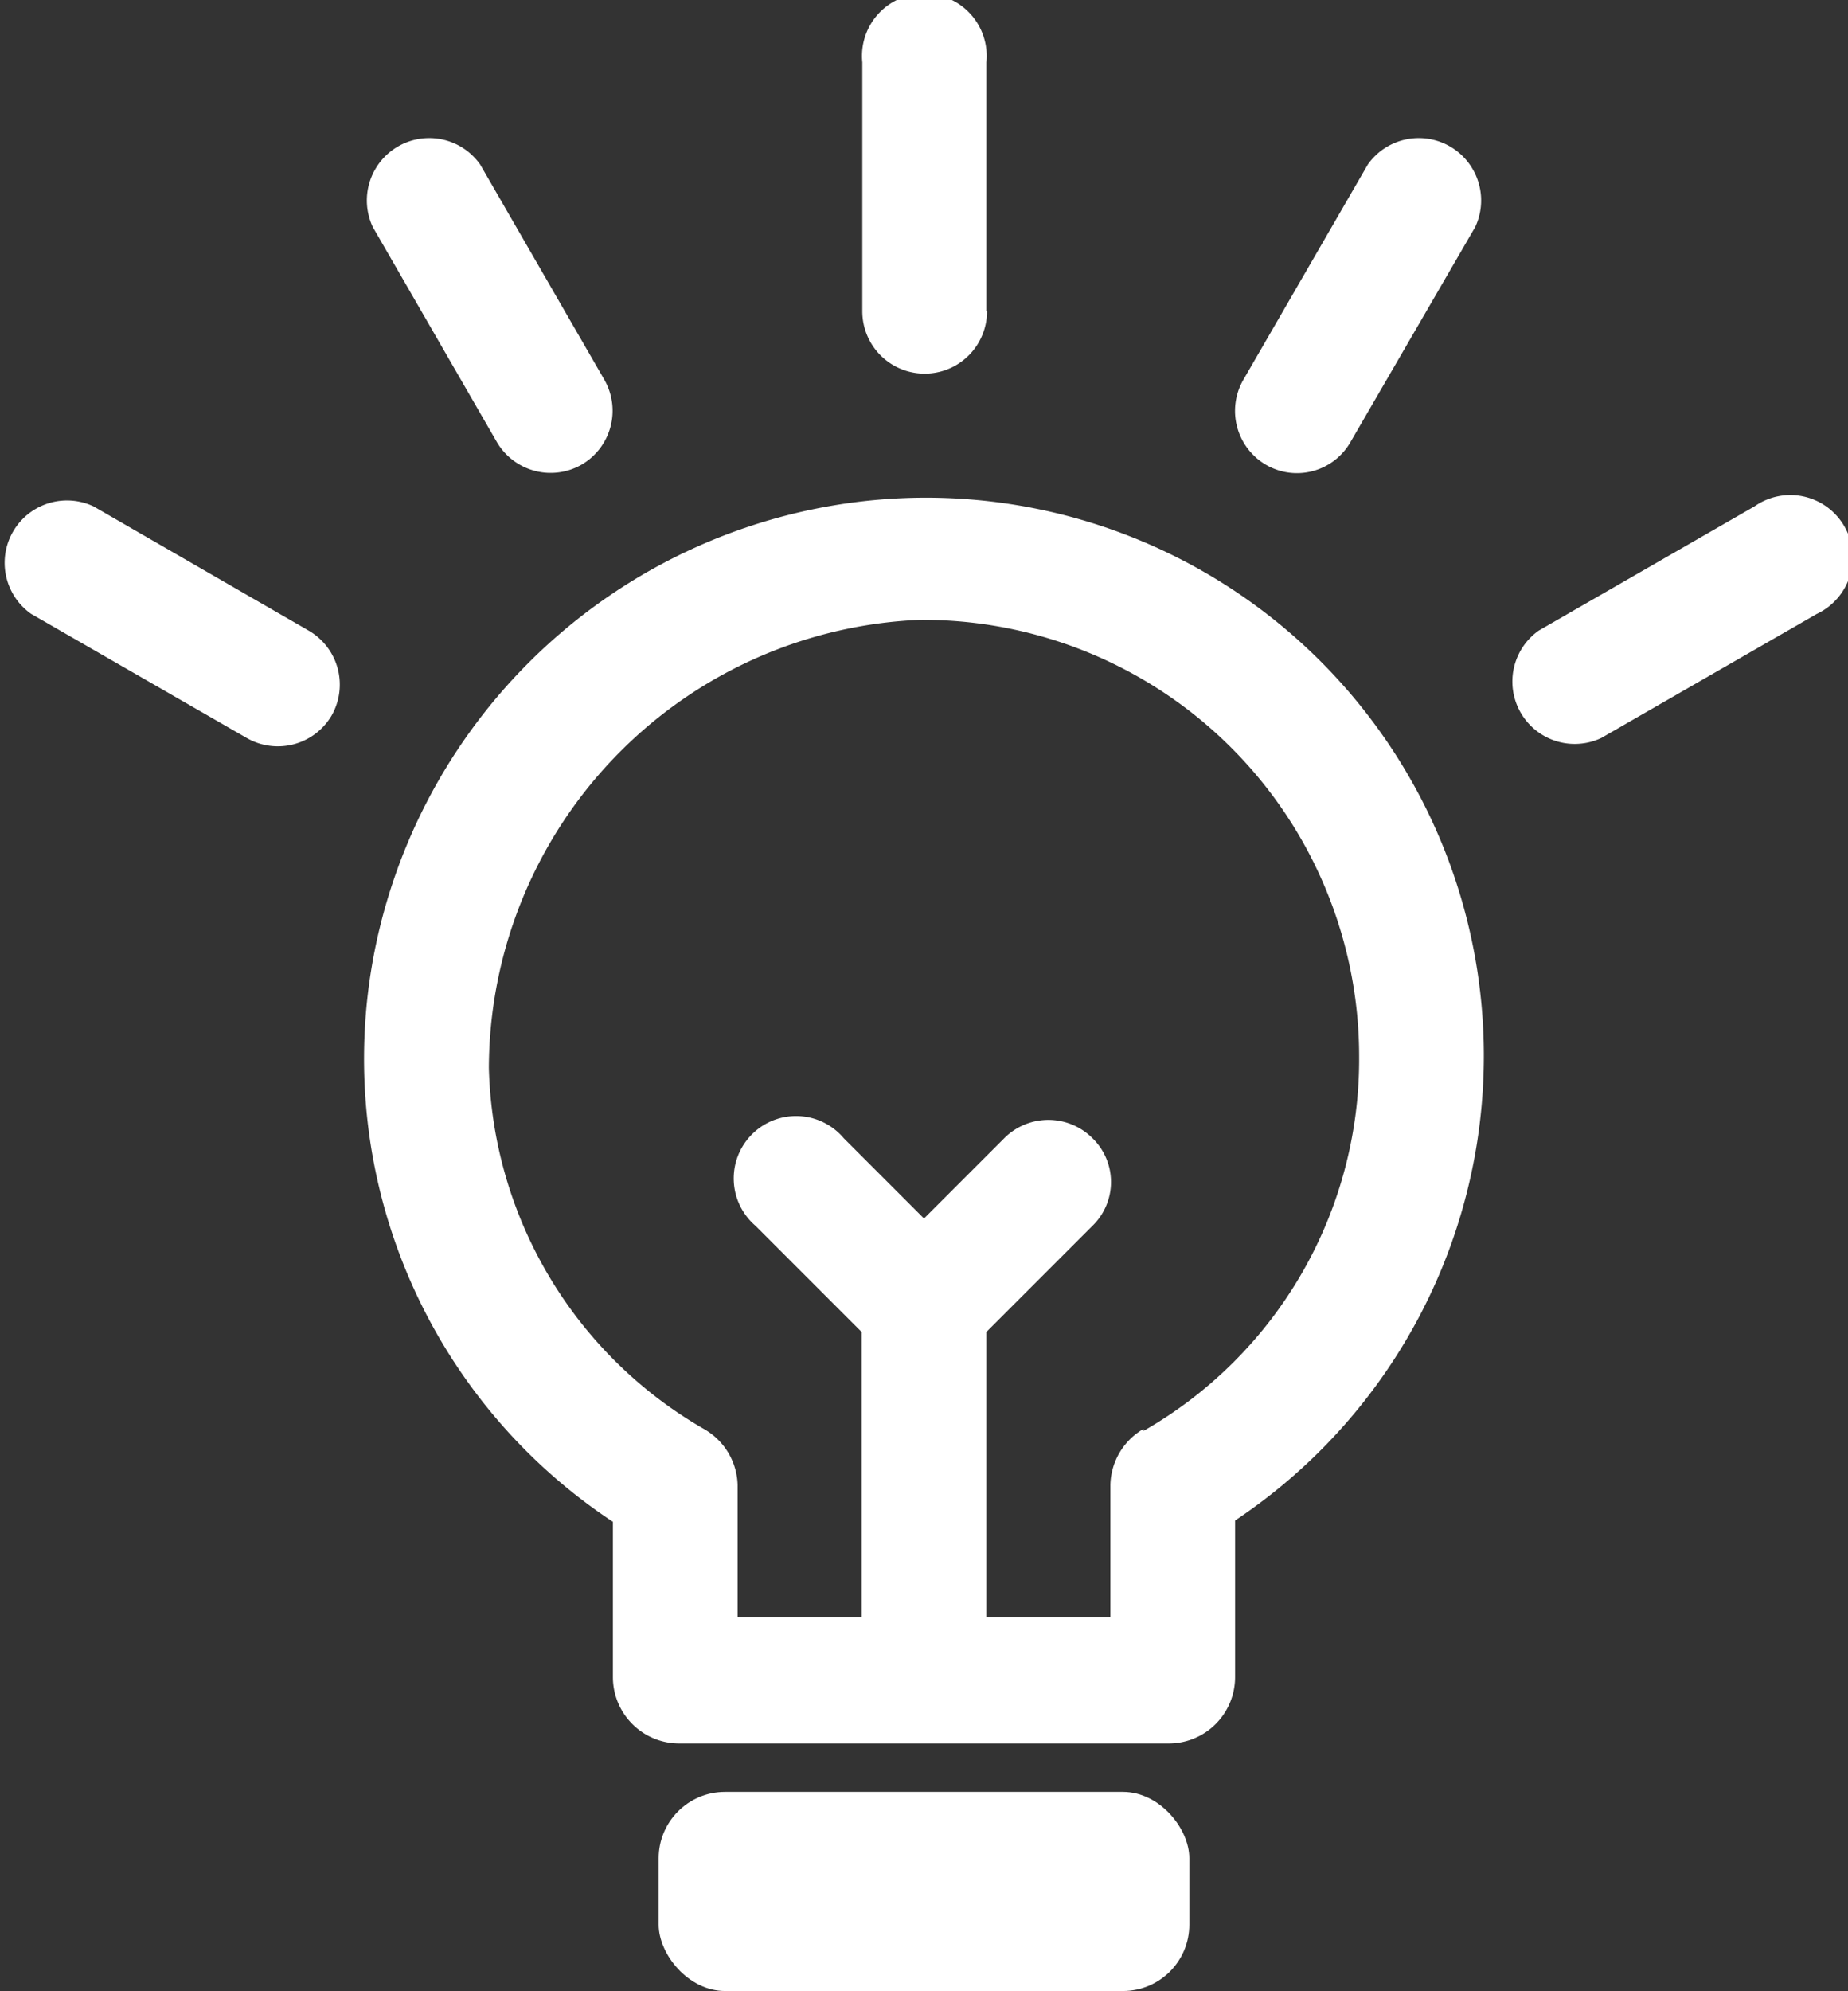 <svg xmlns="http://www.w3.org/2000/svg" viewBox="0 0 27.86 30"><rect x="0" y="0" width="27.86" height="30" fill="#333333" stroke="none"/><defs><style>.cls-1{fill:#fff;}</style></defs><title>icono_propuestas</title><g id="Capa_2" data-name="Capa 2"><g id="Capa_1-2" data-name="Capa 1"><path class="cls-1" d="M24.14,11.12l3.25-1.87a.94.94,0,1,0-.94-1.62L23.2,9.5a.94.94,0,0,0,.94,1.62Z"/><path class="cls-1" d="M20.36,6.66l1.88-3.24a.94.94,0,0,0-1.62-.94L18.74,5.73A.94.94,0,0,0,19.08,7,.93.93,0,0,0,20.36,6.66Z"/><path class="cls-1" d="M14.87,4.69V.94A.94.94,0,1,0,13,.94V4.69a.94.94,0,0,0,1.88,0Z"/><path class="cls-1" d="M8.77,7a.94.94,0,0,0,.34-1.28L7.24,2.48a.94.94,0,0,0-1.62.94L7.49,6.66A.94.94,0,0,0,8.77,7Z"/><path class="cls-1" d="M5,10.78A.94.94,0,0,0,4.65,9.5L1.41,7.63A.94.94,0,0,0,.47,9.25l3.25,1.87A.94.94,0,0,0,5,10.78Z"/><path class="cls-1" d="M13.24,7.53A8.49,8.49,0,0,0,5.72,14a8.36,8.36,0,0,0,3.52,8.93v2.34a1,1,0,0,0,1,1h7.38a1,1,0,0,0,1-1V22.91A8.41,8.41,0,0,0,13.24,7.53Zm4,14a1,1,0,0,0-.5.84v2H14.87v-4.3l1.6-1.6a.92.92,0,0,0,0-1.32.94.94,0,0,0-1.33,0l-1.21,1.21-1.21-1.21a.94.94,0,1,0-1.33,1.32l1.6,1.6v4.3H11.12v-2a1,1,0,0,0-.51-.84,6.47,6.47,0,0,1-3.24-5.44,6.78,6.78,0,0,1,6.49-6.75,6.58,6.58,0,0,1,6.63,6.57A6.45,6.45,0,0,1,17.24,21.56Z"/><rect class="cls-1" x="9.93" y="27" width="8" height="3" rx="1"/></g></g></svg>